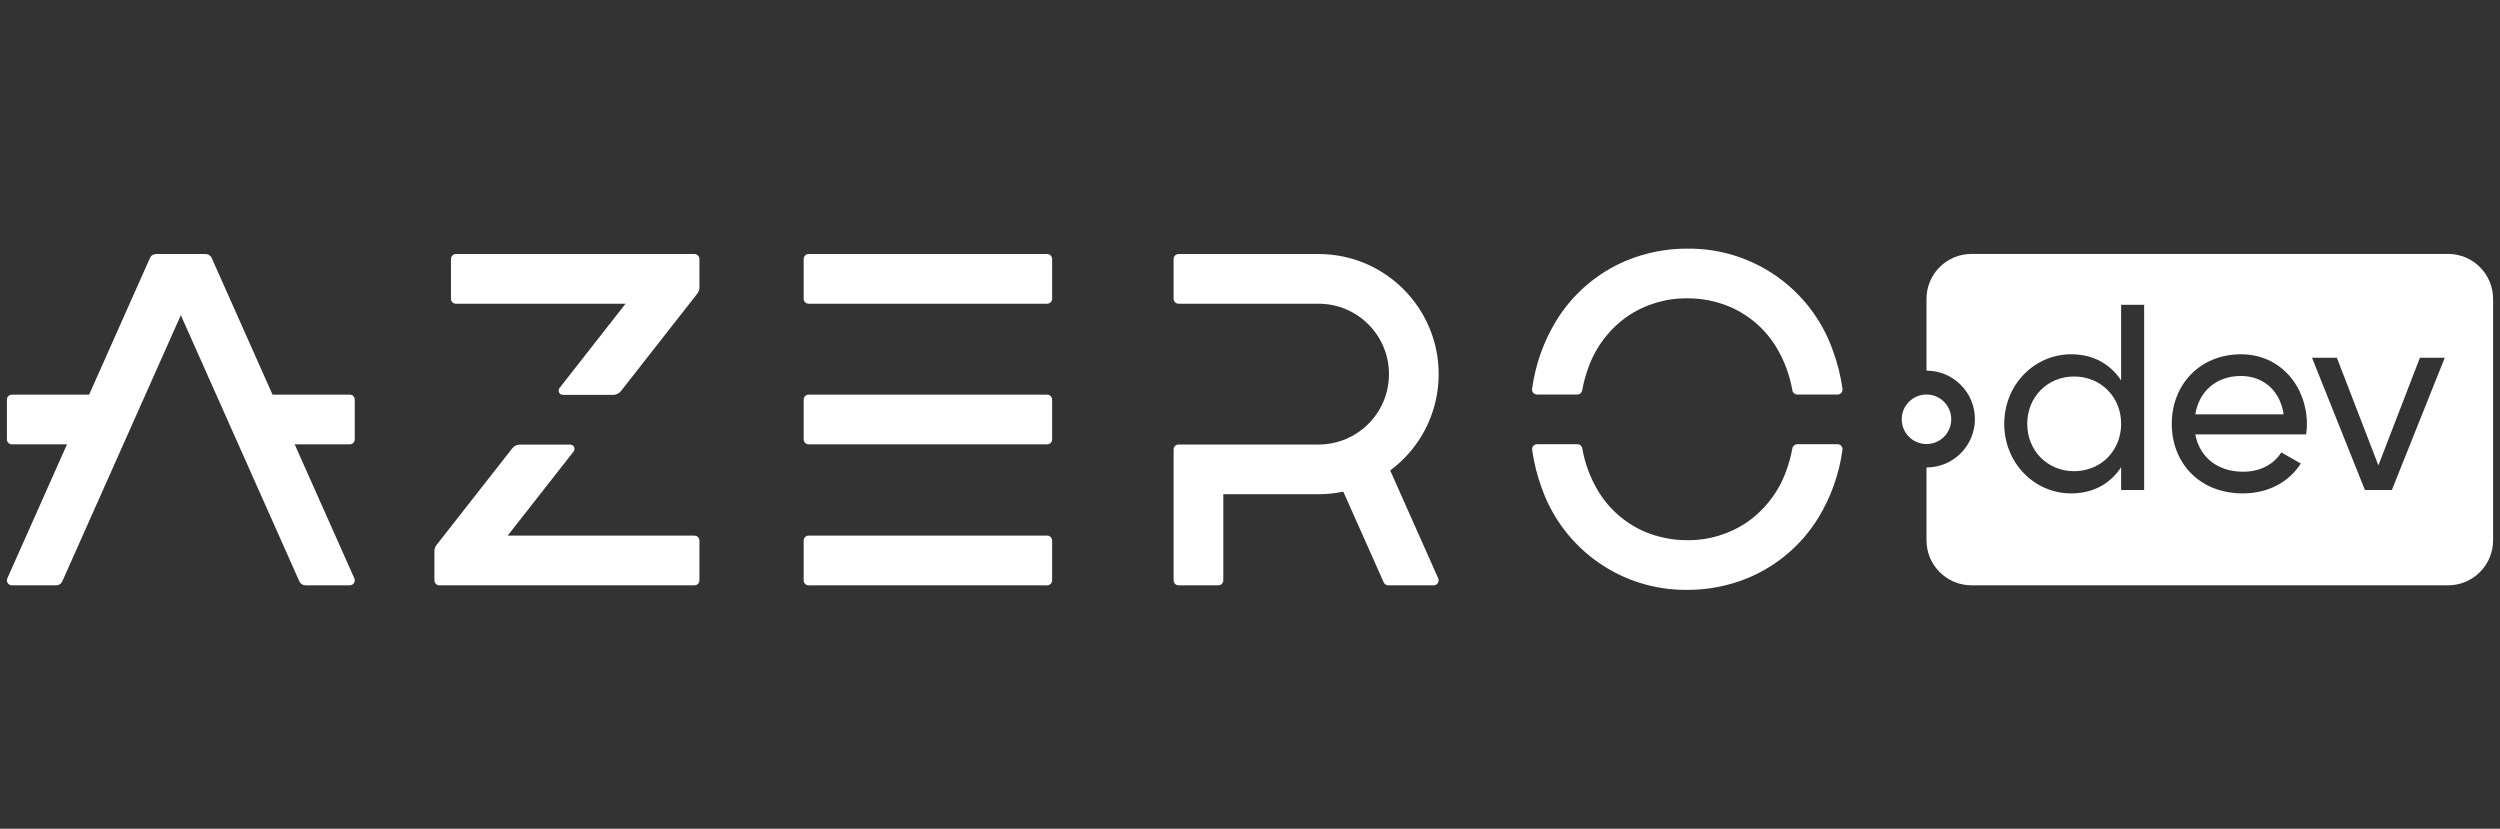 <svg width="181" height="60" viewBox="0 0 181 60" fill="none" xmlns="http://www.w3.org/2000/svg">
<rect x="0" y="0" width="181" height="60" fill="#333333" stroke="none"/>
<path d="M75.814 18.392H58.544C58.346 18.392 58.185 18.553 58.185 18.751V21.63C58.185 21.828 58.346 21.989 58.544 21.989H75.814C76.013 21.989 76.174 21.828 76.174 21.63V18.751C76.174 18.553 76.013 18.392 75.814 18.392Z" fill="white"/>
<path d="M75.814 38.779H58.544C58.346 38.779 58.185 38.94 58.185 39.139V42.017C58.185 42.216 58.346 42.377 58.544 42.377H75.814C76.013 42.377 76.174 42.216 76.174 42.017V39.139C76.174 38.94 76.013 38.779 75.814 38.779Z" fill="white"/>
<path d="M75.814 28.572H58.544C58.346 28.572 58.185 28.733 58.185 28.932V31.81C58.185 32.009 58.346 32.17 58.544 32.17H75.814C76.013 32.17 76.174 32.009 76.174 31.81V28.932C76.174 28.733 76.013 28.572 75.814 28.572Z" fill="white"/>
<path d="M21.334 32.17H25.325C25.523 32.17 25.685 32.009 25.685 31.81V28.932C25.685 28.733 25.523 28.572 25.325 28.572H19.732L15.326 18.676C15.249 18.503 15.077 18.392 14.888 18.392H11.297C11.107 18.392 10.935 18.503 10.858 18.676L6.453 28.572H0.86C0.661 28.572 0.5 28.733 0.5 28.932V31.81C0.5 32.009 0.661 32.17 0.86 32.17H4.851L0.532 41.871C0.451 42.052 0.532 42.265 0.714 42.346C0.76 42.366 0.81 42.377 0.86 42.377H4.072C4.262 42.377 4.433 42.265 4.51 42.092L13.092 22.817L21.674 42.092C21.751 42.265 21.923 42.377 22.113 42.377H25.324C25.523 42.377 25.684 42.216 25.684 42.017C25.684 41.967 25.674 41.917 25.653 41.871L21.334 32.17H21.334Z" fill="white"/>
<path d="M102.672 31.949C103.643 30.513 104.16 28.819 104.158 27.086L104.159 27.086C104.159 22.285 100.268 18.393 95.468 18.392C95.466 18.392 95.465 18.392 95.464 18.392L85.33 18.392C85.131 18.392 84.97 18.553 84.97 18.751V21.63C84.97 21.828 85.131 21.989 85.33 21.989H95.464C98.278 21.989 100.56 24.269 100.561 27.083V27.086C100.562 29.901 98.281 32.182 95.467 32.183H95.464L85.33 32.183C85.131 32.183 84.97 32.344 84.97 32.543V42.017C84.97 42.216 85.131 42.377 85.33 42.377H88.208C88.407 42.377 88.568 42.216 88.568 42.017V35.781L95.464 35.781C96.066 35.781 96.666 35.719 97.255 35.595L100.18 42.164C100.238 42.293 100.366 42.377 100.508 42.377H103.798C103.997 42.377 104.158 42.216 104.158 42.017C104.158 41.967 104.148 41.917 104.127 41.871L100.649 34.06C101.438 33.475 102.122 32.761 102.672 31.949Z" fill="white"/>
<path d="M50.278 18.392H33.009C32.81 18.392 32.649 18.553 32.649 18.751V21.63C32.649 21.828 32.81 21.989 33.009 21.989H45.291L40.514 28.086C40.407 28.221 40.431 28.417 40.567 28.524C40.621 28.567 40.689 28.59 40.759 28.59H44.389C44.61 28.59 44.819 28.488 44.956 28.314L50.485 21.259C50.584 21.132 50.638 20.976 50.638 20.815V18.751C50.638 18.553 50.477 18.392 50.278 18.392Z" fill="white"/>
<path d="M50.279 38.779H36.756L41.526 32.692C41.632 32.557 41.609 32.361 41.473 32.254C41.418 32.211 41.35 32.188 41.281 32.188H37.65C37.429 32.188 37.22 32.29 37.084 32.464L31.604 39.457C31.505 39.583 31.451 39.74 31.451 39.901V42.017C31.451 42.216 31.612 42.377 31.811 42.377H50.279C50.478 42.377 50.639 42.216 50.639 42.017V39.139C50.639 38.941 50.478 38.779 50.279 38.779H50.279Z" fill="white"/>
<path d="M130.121 32.161C129.946 32.162 129.797 32.288 129.767 32.461C129.666 33.022 129.515 33.574 129.316 34.108C128.781 35.599 127.799 36.888 126.503 37.798C125.223 38.668 123.708 39.125 122.161 39.108C121.118 39.114 120.086 38.911 119.123 38.512C117.715 37.919 116.53 36.898 115.733 35.595C115.148 34.633 114.749 33.57 114.557 32.46C114.527 32.288 114.378 32.162 114.204 32.161H111.284C111.085 32.161 110.924 32.321 110.923 32.52C110.923 32.536 110.924 32.553 110.927 32.569C111.061 33.526 111.299 34.466 111.636 35.373C113.219 39.813 117.447 42.759 122.161 42.706C123.681 42.712 125.188 42.413 126.592 41.829C128.687 40.946 130.453 39.43 131.644 37.494C132.562 35.991 133.158 34.314 133.395 32.569C133.422 32.372 133.284 32.191 133.087 32.164C133.07 32.162 133.054 32.161 133.038 32.161L130.121 32.161Z" fill="white"/>
<path d="M114.197 28.563C114.372 28.562 114.521 28.436 114.551 28.263C114.652 27.696 114.804 27.138 115.005 26.598C115.54 25.107 116.522 23.819 117.818 22.908C119.098 22.038 120.613 21.581 122.161 21.599C123.203 21.592 124.236 21.795 125.198 22.194C126.606 22.788 127.791 23.808 128.588 25.111C129.176 26.078 129.576 27.148 129.768 28.264C129.797 28.436 129.946 28.562 130.121 28.563H133.039C133.238 28.564 133.4 28.403 133.4 28.204C133.4 28.188 133.399 28.172 133.397 28.156C133.263 27.192 133.024 26.246 132.685 25.334C131.103 20.893 126.875 17.947 122.161 18.001C120.64 17.995 119.133 18.293 117.729 18.877C115.634 19.76 113.868 21.276 112.677 23.212C111.756 24.721 111.159 26.404 110.923 28.156C110.897 28.353 111.035 28.534 111.232 28.56C111.249 28.562 111.265 28.563 111.281 28.563L114.197 28.563L114.197 28.563Z" fill="white"/>
<path d="M162.253 27.22C160.453 27.22 159.208 28.331 158.94 29.997H165.336C165.049 28.101 163.689 27.22 162.253 27.22Z" fill="white"/>
<path d="M150.161 27.258C148.247 27.258 146.772 28.733 146.772 30.686C146.772 32.639 148.247 34.114 150.161 34.114C152.096 34.114 153.57 32.639 153.57 30.686C153.57 28.733 152.096 27.258 150.161 27.258Z" fill="white"/>
<path d="M177.24 18.383H142.738C140.937 18.383 139.478 19.843 139.478 21.644V26.834C141.414 26.835 142.983 28.403 142.983 30.34C142.983 32.276 141.414 33.845 139.478 33.845V39.116C139.478 40.917 140.937 42.377 142.738 42.377H177.24C179.04 42.377 180.5 40.917 180.5 39.116V21.644C180.5 19.843 179.04 18.383 177.24 18.383ZM155.236 35.474H153.57V33.827C152.804 34.995 151.579 35.722 149.951 35.722C147.289 35.722 145.106 33.52 145.106 30.686C145.106 27.852 147.289 25.65 149.951 25.65C151.579 25.65 152.804 26.378 153.57 27.546V22.069H155.236V35.474V35.474ZM166.964 31.452H158.94C159.266 33.176 160.625 34.153 162.406 34.153C163.728 34.153 164.685 33.54 165.164 32.755L166.581 33.559C165.738 34.861 164.283 35.722 162.368 35.722C159.285 35.722 157.236 33.559 157.236 30.686C157.236 27.852 159.266 25.65 162.253 25.65C165.145 25.65 167.021 28.025 167.021 30.706C167.021 30.954 167.002 31.203 166.964 31.452H166.964ZM173.172 35.474H171.219L167.389 25.899H169.189L172.196 33.693L175.202 25.899H177.002L173.172 35.474Z" fill="white"/>
<path d="M140.745 29.088C140.418 28.763 139.974 28.564 139.477 28.564C138.98 28.564 138.536 28.763 138.21 29.088C137.884 29.415 137.685 29.859 137.685 30.356C137.685 30.853 137.884 31.297 138.21 31.624C138.536 31.949 138.98 32.148 139.477 32.149C139.974 32.148 140.418 31.949 140.745 31.624C141.07 31.297 141.27 30.853 141.27 30.356C141.27 29.859 141.07 29.415 140.745 29.088Z" fill="white"/>
</svg>
